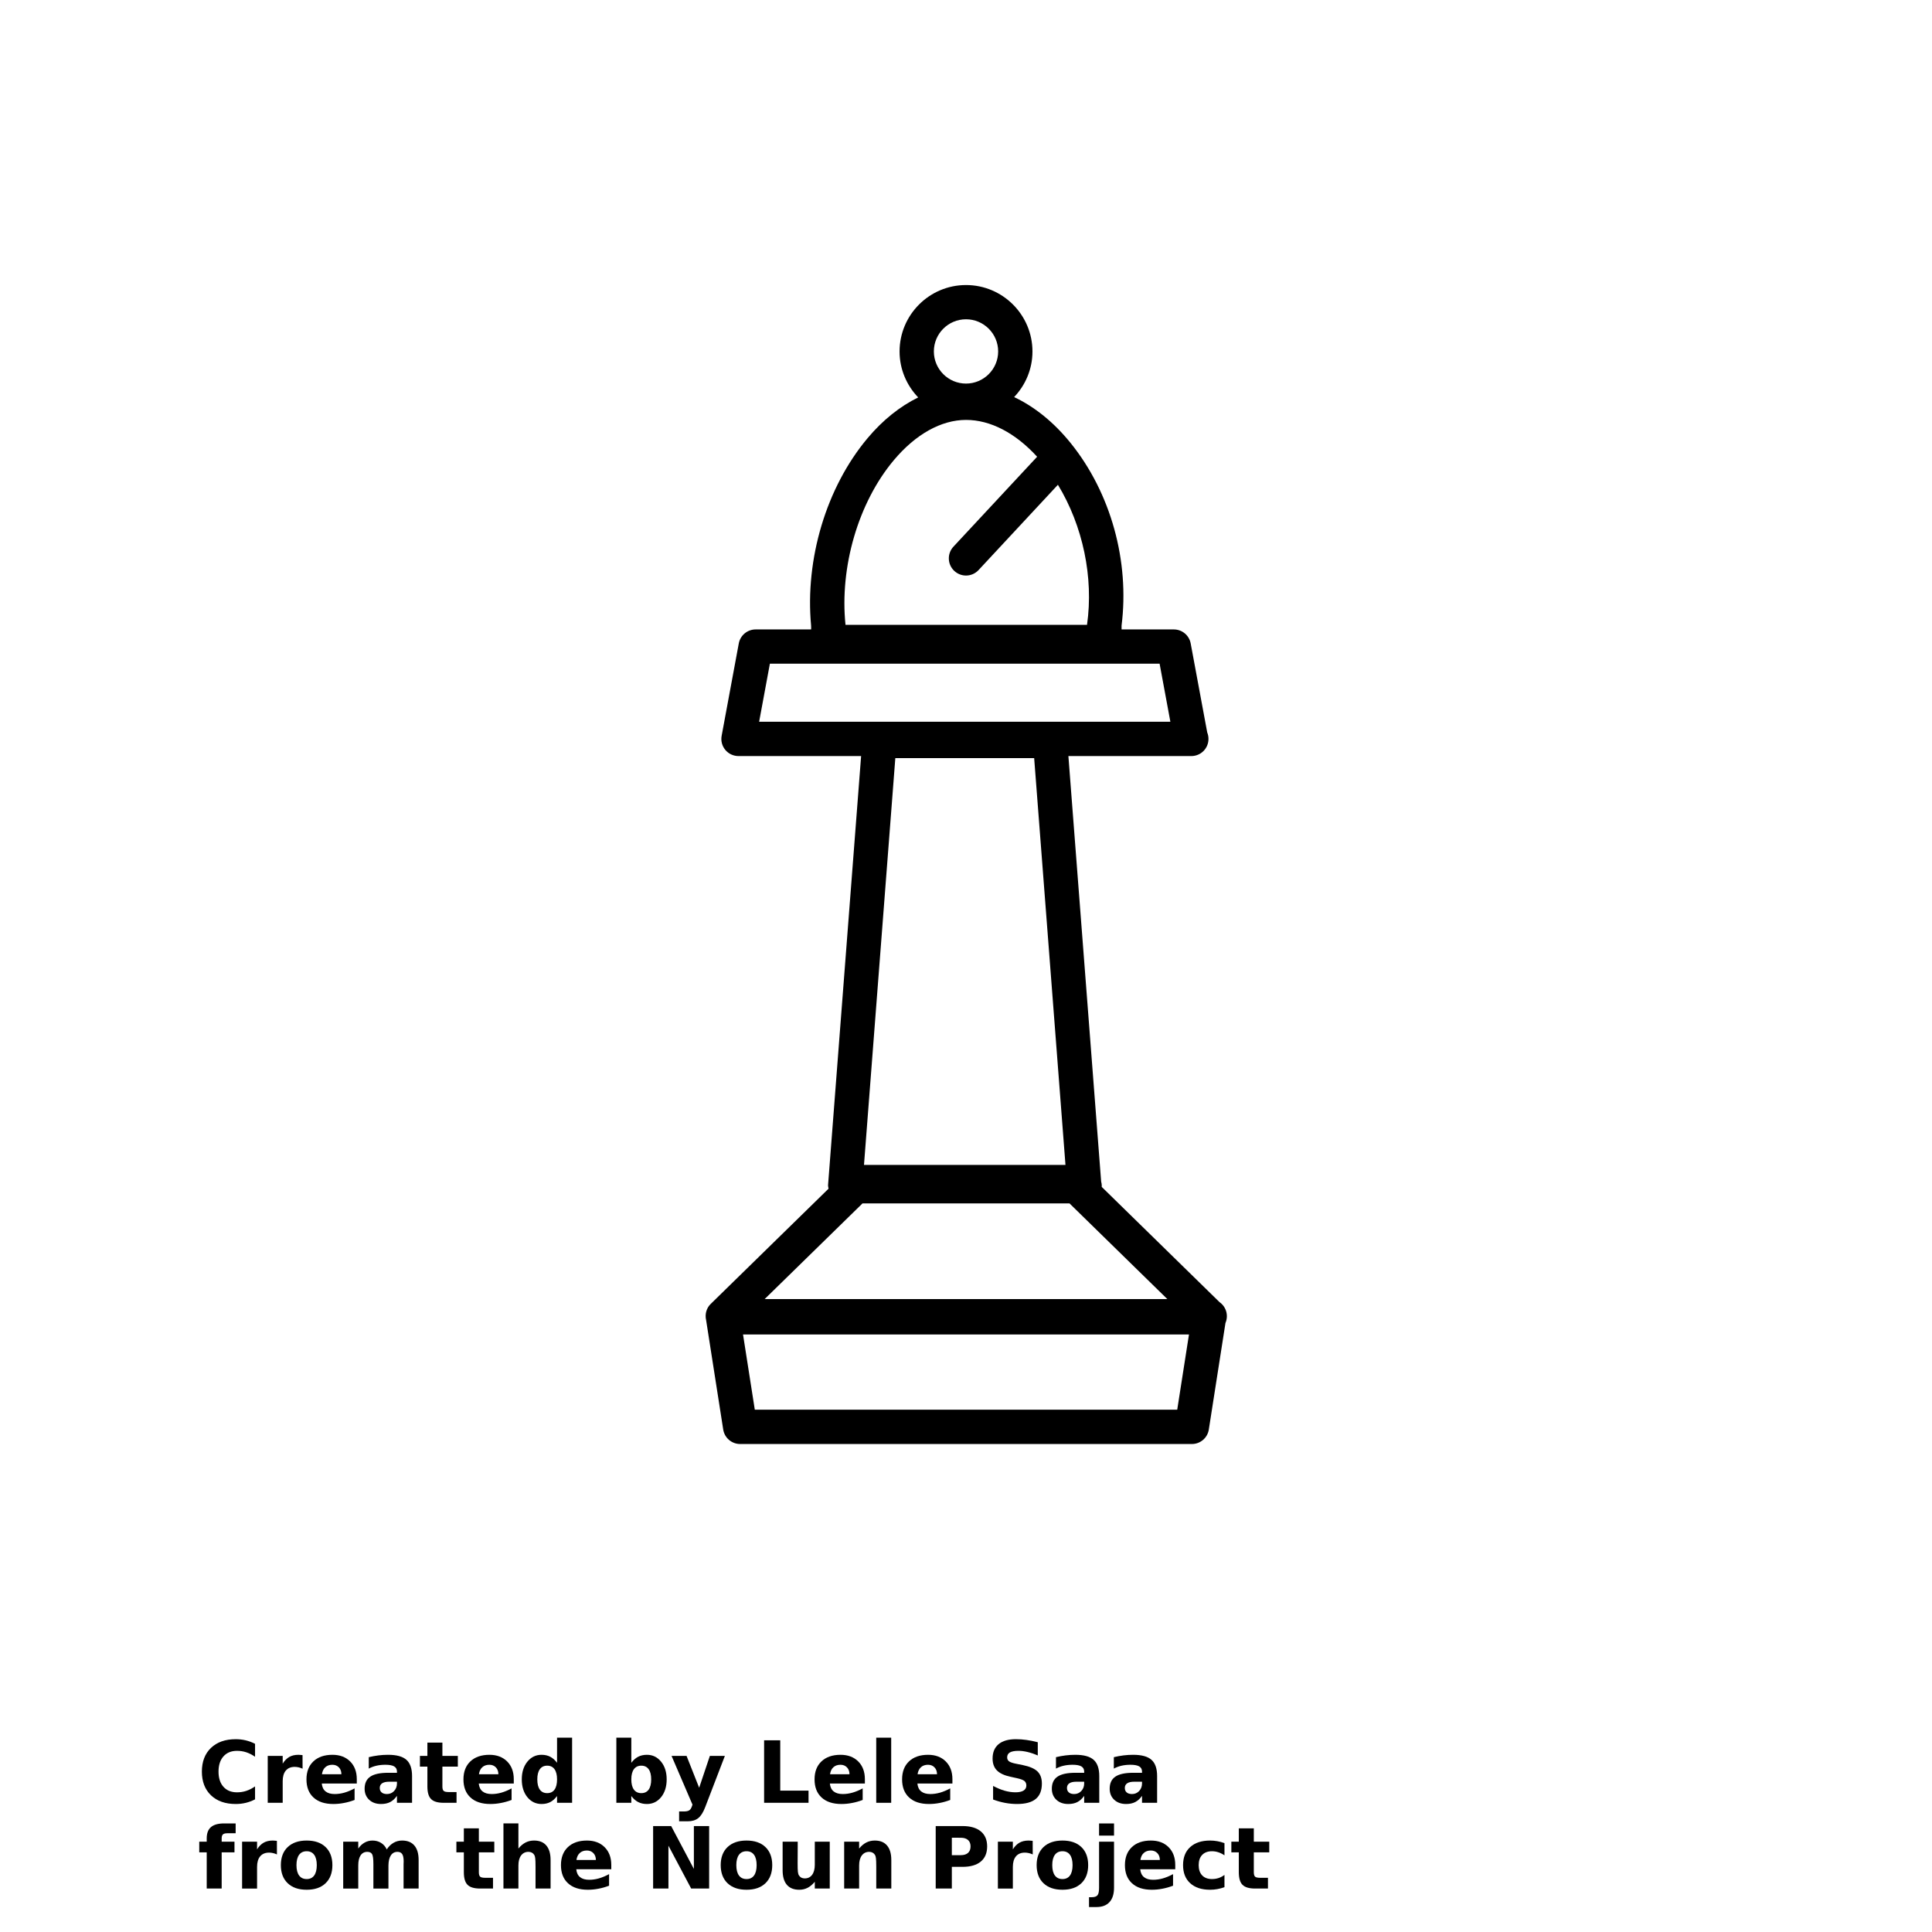 <?xml version="1.0" encoding="UTF-8"?>
<svg width="700pt" height="700pt" version="1.1" viewBox="0 0 700 700" xmlns="http://www.w3.org/2000/svg" xmlns:xlink="http://www.w3.org/1999/xlink">
 <defs>
  <symbol id="u" overflow="visible">
   <path d="m20.812-1.25c-1.074 0.562-2.195 0.984-3.359 1.266-1.156 0.281-2.371 0.422-3.641 0.422-3.773 0-6.762-1.051-8.969-3.156-2.199-2.113-3.297-4.973-3.297-8.578 0-3.625 1.098-6.488 3.297-8.594 2.207-2.102 5.195-3.156 8.969-3.156 1.27 0 2.484 0.141 3.641 0.422 1.164 0.281 2.285 0.699 3.359 1.25v4.688c-1.086-0.738-2.152-1.281-3.203-1.625-1.055-0.344-2.164-0.516-3.328-0.516-2.086 0-3.727 0.672-4.922 2.016-1.188 1.336-1.781 3.172-1.781 5.516 0 2.336 0.594 4.168 1.781 5.5 1.195 1.336 2.836 2 4.922 2 1.164 0 2.273-0.172 3.328-0.516 1.051-0.344 2.117-0.883 3.203-1.625z"/>
  </symbol>
  <symbol id="d" overflow="visible">
   <path d="m15.234-12.359c-0.48-0.219-0.953-0.379-1.422-0.484-0.469-0.113-0.945-0.172-1.422-0.172-1.398 0-2.477 0.449-3.234 1.344-0.75 0.898-1.125 2.18-1.125 3.844v7.828h-5.422v-16.984h5.422v2.781c0.695-1.102 1.5-1.91 2.406-2.422 0.906-0.508 1.992-0.766 3.266-0.766 0.176 0 0.367 0.012 0.578 0.031 0.219 0.012 0.531 0.039 0.938 0.078z"/>
  </symbol>
  <symbol id="a" overflow="visible">
   <path d="m19.562-8.547v1.562h-12.688c0.125 1.273 0.582 2.227 1.375 2.859 0.789 0.637 1.895 0.953 3.312 0.953 1.133 0 2.301-0.164 3.5-0.5 1.195-0.344 2.43-0.859 3.703-1.547v4.188c-1.293 0.492-2.578 0.855-3.859 1.094-1.281 0.25-2.562 0.375-3.844 0.375-3.074 0-5.465-0.781-7.172-2.344-1.711-1.562-2.562-3.754-2.562-6.578 0-2.769 0.836-4.945 2.516-6.531 1.676-1.582 3.977-2.375 6.906-2.375 2.664 0 4.801 0.805 6.406 2.406 1.602 1.605 2.406 3.75 2.406 6.438zm-5.578-1.797c0-1.031-0.305-1.859-0.906-2.484-0.605-0.633-1.391-0.953-2.359-0.953-1.055 0-1.906 0.297-2.562 0.891-0.656 0.586-1.062 1.434-1.219 2.547z"/>
  </symbol>
  <symbol id="c" overflow="visible">
   <path d="m10.219-7.641c-1.125 0-1.977 0.195-2.547 0.578-0.574 0.387-0.859 0.949-0.859 1.688 0 0.688 0.227 1.23 0.688 1.625 0.457 0.387 1.098 0.578 1.922 0.578 1.02 0 1.879-0.363 2.578-1.094 0.695-0.738 1.047-1.656 1.047-2.75v-0.625zm8.297-2.047v9.688h-5.469v-2.516c-0.73 1.031-1.555 1.781-2.469 2.25-0.906 0.469-2.012 0.703-3.312 0.703-1.762 0-3.195-0.508-4.297-1.531-1.094-1.031-1.641-2.363-1.641-4 0-1.988 0.68-3.445 2.047-4.375 1.375-0.938 3.531-1.406 6.469-1.406h3.203v-0.422c0-0.863-0.34-1.492-1.016-1.891-0.68-0.395-1.734-0.594-3.172-0.594-1.168 0-2.25 0.117-3.25 0.344-1 0.23-1.93 0.578-2.781 1.047v-4.141c1.156-0.281 2.316-0.492 3.484-0.641 1.176-0.145 2.352-0.219 3.531-0.219 3.062 0 5.269 0.605 6.625 1.812 1.363 1.211 2.047 3.172 2.047 5.891z"/>
  </symbol>
  <symbol id="b" overflow="visible">
   <path d="m8.547-21.812v4.828h5.594v3.875h-5.594v7.203c0 0.793 0.156 1.328 0.469 1.609 0.312 0.273 0.93 0.406 1.859 0.406h2.797v3.891h-4.656c-2.148 0-3.668-0.445-4.562-1.344-0.898-0.895-1.344-2.414-1.344-4.562v-7.203h-2.703v-3.875h2.703v-4.828z"/>
  </symbol>
  <symbol id="i" overflow="visible">
   <path d="m14.172-14.5v-9.094h5.453v23.594h-5.453v-2.453c-0.75 1-1.578 1.734-2.484 2.203-0.898 0.457-1.938 0.688-3.125 0.688-2.086 0-3.805-0.828-5.156-2.484-1.344-1.664-2.016-3.812-2.016-6.438 0-2.613 0.672-4.75 2.016-6.406 1.352-1.664 3.07-2.5 5.156-2.5 1.176 0 2.219 0.234 3.125 0.703s1.734 1.199 2.484 2.188zm-3.578 11c1.156 0 2.039-0.422 2.656-1.266 0.613-0.852 0.922-2.094 0.922-3.719 0-1.613-0.309-2.844-0.922-3.688-0.617-0.852-1.5-1.281-2.656-1.281s-2.043 0.43-2.656 1.281c-0.617 0.844-0.922 2.074-0.922 3.688 0 1.625 0.305 2.867 0.922 3.719 0.613 0.844 1.5 1.266 2.656 1.266z"/>
  </symbol>
  <symbol id="h" overflow="visible">
   <path d="m11.656-3.5c1.156 0 2.039-0.422 2.656-1.266 0.613-0.852 0.922-2.094 0.922-3.719 0-1.613-0.309-2.844-0.922-3.688-0.617-0.852-1.5-1.281-2.656-1.281-1.168 0-2.062 0.43-2.688 1.281-0.625 0.855-0.938 2.086-0.938 3.688 0 1.617 0.312 2.852 0.938 3.703 0.625 0.855 1.52 1.281 2.688 1.281zm-3.625-11c0.75-0.988 1.578-1.719 2.484-2.188 0.914-0.469 1.969-0.703 3.156-0.703 2.094 0 3.812 0.836 5.156 2.5 1.344 1.656 2.016 3.793 2.016 6.406 0 2.625-0.672 4.773-2.016 6.438-1.344 1.656-3.062 2.484-5.156 2.484-1.188 0-2.242-0.234-3.156-0.703-0.906-0.469-1.734-1.195-2.484-2.188v2.453h-5.422v-23.594h5.422z"/>
  </symbol>
  <symbol id="g" overflow="visible">
   <path d="m0.375-16.984h5.438l4.562 11.531 3.875-11.531h5.438l-7.141 18.594c-0.719 1.883-1.559 3.203-2.516 3.953-0.961 0.758-2.219 1.141-3.781 1.141h-3.141v-3.562h1.703c0.914 0 1.582-0.148 2-0.438 0.426-0.293 0.754-0.82 0.984-1.578l0.156-0.469z"/>
  </symbol>
  <symbol id="f" overflow="visible">
   <path d="m2.844-22.641h5.844v18.234h10.25v4.406h-16.094z"/>
  </symbol>
  <symbol id="t" overflow="visible">
   <path d="m2.609-23.594h5.422v23.594h-5.422z"/>
  </symbol>
  <symbol id="s" overflow="visible">
   <path d="m18.609-21.938v4.797c-1.242-0.551-2.453-0.969-3.641-1.25-1.18-0.289-2.293-0.438-3.344-0.438-1.398 0-2.434 0.195-3.109 0.578-0.668 0.387-1 0.984-1 1.797 0 0.605 0.223 1.078 0.672 1.422 0.457 0.336 1.273 0.621 2.453 0.859l2.5 0.5c2.508 0.512 4.297 1.281 5.359 2.312s1.594 2.496 1.594 4.391c0 2.5-0.742 4.359-2.219 5.578-1.48 1.219-3.742 1.828-6.781 1.828-1.438 0-2.883-0.137-4.328-0.406-1.449-0.27-2.898-0.676-4.344-1.219v-4.922c1.445 0.773 2.844 1.352 4.188 1.734 1.352 0.387 2.66 0.578 3.922 0.578 1.27 0 2.242-0.207 2.922-0.625 0.676-0.426 1.016-1.035 1.016-1.828 0-0.707-0.23-1.254-0.688-1.641-0.461-0.383-1.375-0.727-2.75-1.031l-2.266-0.5c-2.262-0.477-3.918-1.25-4.969-2.312-1.043-1.062-1.562-2.492-1.562-4.297 0-2.258 0.723-3.992 2.172-5.203 1.457-1.207 3.551-1.812 6.281-1.812 1.25 0 2.531 0.094 3.844 0.281 1.312 0.18 2.672 0.453 4.078 0.828z"/>
  </symbol>
  <symbol id="r" overflow="visible">
   <path d="m13.781-23.594v3.562h-3c-0.773 0-1.309 0.141-1.609 0.422-0.305 0.273-0.453 0.75-0.453 1.438v1.188h4.641v3.875h-4.641v13.109h-5.422v-13.109h-2.703v-3.875h2.703v-1.188c0-1.852 0.516-3.219 1.547-4.094 1.031-0.883 2.625-1.328 4.781-1.328z"/>
  </symbol>
  <symbol id="e" overflow="visible">
   <path d="m10.688-13.516c-1.199 0-2.117 0.434-2.75 1.297-0.637 0.867-0.953 2.109-0.953 3.734 0 1.637 0.316 2.887 0.953 3.75 0.633 0.867 1.551 1.297 2.75 1.297 1.188 0 2.094-0.43 2.719-1.297 0.625-0.863 0.938-2.113 0.938-3.75 0-1.625-0.312-2.867-0.938-3.734-0.625-0.863-1.531-1.297-2.719-1.297zm0-3.875c2.926 0 5.207 0.789 6.844 2.359 1.645 1.574 2.469 3.758 2.469 6.547 0 2.793-0.824 4.981-2.469 6.562-1.637 1.574-3.918 2.359-6.844 2.359-2.93 0-5.219-0.785-6.875-2.359-1.656-1.582-2.484-3.769-2.484-6.562 0-2.789 0.828-4.973 2.484-6.547 1.656-1.57 3.945-2.359 6.875-2.359z"/>
  </symbol>
  <symbol id="q" overflow="visible">
   <path d="m18.359-14.172c0.688-1.051 1.5-1.848 2.438-2.391 0.945-0.551 1.988-0.828 3.125-0.828 1.945 0 3.43 0.605 4.453 1.812 1.02 1.199 1.531 2.945 1.531 5.234v10.344h-5.453v-8.859c0.008-0.133 0.016-0.27 0.016-0.406 0.008-0.145 0.016-0.348 0.016-0.609 0-1.195-0.18-2.066-0.531-2.609-0.355-0.539-0.93-0.812-1.719-0.812-1.031 0-1.828 0.43-2.391 1.281-0.562 0.844-0.855 2.07-0.875 3.672v8.344h-5.453v-8.859c0-1.875-0.164-3.082-0.484-3.625-0.324-0.539-0.902-0.812-1.734-0.812-1.043 0-1.852 0.43-2.422 1.281-0.562 0.855-0.844 2.074-0.844 3.656v8.359h-5.453v-16.984h5.453v2.484c0.676-0.957 1.445-1.676 2.312-2.156 0.863-0.488 1.816-0.734 2.859-0.734 1.164 0 2.195 0.281 3.094 0.844 0.906 0.562 1.594 1.355 2.062 2.375z"/>
  </symbol>
  <symbol id="p" overflow="visible">
   <path d="m19.688-10.344v10.344h-5.453v-7.891c0-1.477-0.039-2.492-0.109-3.047-0.062-0.562-0.18-0.973-0.344-1.234-0.211-0.352-0.496-0.629-0.859-0.828-0.367-0.195-0.781-0.297-1.25-0.297-1.125 0-2.016 0.438-2.672 1.312-0.648 0.875-0.969 2.086-0.969 3.625v8.359h-5.422v-23.594h5.422v9.094c0.82-0.988 1.691-1.719 2.609-2.188 0.926-0.469 1.945-0.703 3.062-0.703 1.957 0 3.441 0.605 4.453 1.812 1.02 1.199 1.531 2.945 1.531 5.234z"/>
  </symbol>
  <symbol id="o" overflow="visible">
   <path d="m2.844-22.641h6.531l8.234 15.531v-15.531h5.531v22.641h-6.516l-8.234-15.531v15.531h-5.547z"/>
  </symbol>
  <symbol id="n" overflow="visible">
   <path d="m2.422-6.609v-10.375h5.469v1.703c0 0.918-0.008 2.074-0.016 3.469-0.012 1.387-0.016 2.309-0.016 2.766 0 1.375 0.031 2.367 0.094 2.969 0.07 0.594 0.195 1.027 0.375 1.297 0.219 0.355 0.504 0.633 0.859 0.828 0.363 0.188 0.781 0.281 1.25 0.281 1.133 0 2.023-0.43 2.672-1.297 0.645-0.875 0.969-2.082 0.969-3.625v-8.391h5.422v16.984h-5.422v-2.453c-0.824 0.992-1.695 1.719-2.609 2.188-0.918 0.469-1.922 0.703-3.016 0.703-1.969 0-3.469-0.598-4.5-1.797-1.023-1.207-1.531-2.957-1.531-5.25z"/>
  </symbol>
  <symbol id="m" overflow="visible">
   <path d="m19.688-10.344v10.344h-5.453v-7.922c0-1.457-0.039-2.461-0.109-3.016-0.062-0.562-0.18-0.973-0.344-1.234-0.211-0.352-0.496-0.629-0.859-0.828-0.367-0.195-0.781-0.297-1.25-0.297-1.125 0-2.016 0.438-2.672 1.312-0.648 0.875-0.969 2.086-0.969 3.625v8.359h-5.422v-16.984h5.422v2.484c0.82-0.988 1.691-1.719 2.609-2.188 0.926-0.469 1.945-0.703 3.062-0.703 1.957 0 3.441 0.605 4.453 1.812 1.02 1.199 1.531 2.945 1.531 5.234z"/>
  </symbol>
  <symbol id="l" overflow="visible">
   <path d="m2.844-22.641h9.703c2.875 0 5.082 0.641 6.625 1.922 1.539 1.273 2.312 3.09 2.312 5.453 0 2.387-0.773 4.219-2.312 5.5-1.543 1.273-3.75 1.906-6.625 1.906h-3.859v7.859h-5.844zm5.844 4.234v6.312h3.234c1.133 0 2.008-0.27 2.625-0.812 0.613-0.551 0.922-1.336 0.922-2.359 0-1.008-0.309-1.785-0.922-2.328-0.617-0.539-1.492-0.812-2.625-0.812z"/>
  </symbol>
  <symbol id="k" overflow="visible">
   <path d="m2.609-16.984h5.422v16.688c0 2.269-0.547 4.004-1.641 5.203-1.086 1.195-2.664 1.797-4.734 1.797h-2.688v-3.562h0.938c1.031 0 1.738-0.234 2.125-0.703 0.383-0.461 0.578-1.371 0.578-2.734zm0-6.609h5.422v4.422h-5.422z"/>
  </symbol>
  <symbol id="j" overflow="visible">
   <path d="m16.328-16.453v4.422c-0.73-0.5-1.469-0.867-2.219-1.109-0.742-0.25-1.512-0.375-2.312-0.375-1.512 0-2.695 0.445-3.547 1.328-0.844 0.887-1.266 2.121-1.266 3.703 0 1.594 0.422 2.836 1.266 3.719 0.852 0.887 2.035 1.328 3.547 1.328 0.852 0 1.66-0.125 2.422-0.375 0.758-0.258 1.461-0.633 2.109-1.125v4.438c-0.844 0.312-1.703 0.547-2.578 0.703s-1.75 0.234-2.625 0.234c-3.074 0-5.477-0.785-7.203-2.359-1.73-1.57-2.594-3.758-2.594-6.562 0-2.801 0.863-4.984 2.594-6.547 1.727-1.57 4.129-2.359 7.203-2.359 0.883 0 1.758 0.078 2.625 0.234 0.863 0.156 1.723 0.391 2.578 0.703z"/>
  </symbol>
 </defs>
 <g>
  <path d="m444.52 476.88c0-2.117-1.055-3.988-2.672-5.102l-42.699-41.766c0.008-0.082 0.051-0.137 0.051-0.223 0-0.602-0.082-1.168-0.234-1.703l-11.867-154.15h44.414 0.129c3.438 0 6.211-2.769 6.211-6.211 0-0.828-0.156-1.609-0.449-2.324l-5.996-32.27c-0.547-2.949-3.117-5.074-6.102-5.074h-18.941v-1.402c2.938-23.293-3.863-48.074-18.469-66.152-6.121-7.578-13.098-13.152-20.457-16.633 4.09-4.312 6.641-10.113 6.641-16.52 0-13.277-10.793-24.074-24.074-24.074-13.277 0-24.074 10.797-24.074 24.074 0 6.461 2.59 12.309 6.746 16.645-6.559 3.223-12.809 8.156-18.352 14.781-14.984 17.867-22.676 43.844-20.453 67.848-0.023 0.008 0.074 0.969 0 1.434h-20.09c-2.988 0-5.566 2.137-6.106 5.074l-6.211 33.469c-0.336 1.812 0.148 3.691 1.336 5.106 1.176 1.422 2.934 2.231 4.777 2.231h44.422l-11.973 155.39c-0.039 0.453 0.113 0.902 0.176 1.355l-42.723 41.785c-1.566 1.527-2.125 3.754-1.641 5.832l6.195 39.645c0.473 3.019 3.074 5.25 6.133 5.25h163.68c3.055 0 5.66-2.219 6.133-5.25l6.027-38.574c0.324-0.773 0.512-1.609 0.512-2.488zm-94.516-361.2c6.426 0 11.648 5.227 11.648 11.648 0 6.426-5.227 11.648-11.648 11.648-6.426 0-11.648-5.227-11.648-11.648 0-6.426 5.227-11.648 11.648-11.648zm-26.152 51.047c7.891-9.406 17.184-14.586 26.16-14.586 8.859 0 17.898 4.742 25.758 13.344l-30.324 32.586c-2.336 2.516-2.199 6.441 0.316 8.785 1.199 1.117 2.723 1.672 4.238 1.672 1.664 0 3.324-0.664 4.547-1.977l28.758-30.914c9.016 14.828 13.004 33.547 10.543 50.75h-87.504c-2.164-20.844 4.578-44.258 17.508-59.66zm-44.906 73.734h141.2l3.902 21.043-149-0.004zm34.094 181.61 11.352-147.39h50.305l11.344 147.39zm-0.531 13.938h74.988l35.449 34.668-145.89-0.004zm114.02 74.754h-153.05l-4.269-27.266h161.58z"/>
  <use x="71.598" y="653.188" xlink:href="#u"/>
  <use x="94.395" y="653.188" xlink:href="#d"/>
  <use x="109.711" y="653.188" xlink:href="#a"/>
  <use x="130.781" y="653.188" xlink:href="#c"/>
  <use x="151.742" y="653.188" xlink:href="#b"/>
  <use x="166.59" y="653.188" xlink:href="#a"/>
  <use x="187.66" y="653.188" xlink:href="#i"/>
  <use x="220.707" y="653.188" xlink:href="#h"/>
  <use x="242.945" y="653.188" xlink:href="#g"/>
  <use x="274.008" y="653.188" xlink:href="#f"/>
  <use x="293.801" y="653.188" xlink:href="#a"/>
  <use x="314.867" y="653.188" xlink:href="#t"/>
  <use x="325.516" y="653.188" xlink:href="#a"/>
  <use x="357.398" y="653.188" xlink:href="#s"/>
  <use x="379.77" y="653.188" xlink:href="#c"/>
  <use x="400.73" y="653.188" xlink:href="#c"/>
  <use x="71.598" y="684.254" xlink:href="#r"/>
  <use x="85.109" y="684.254" xlink:href="#d"/>
  <use x="100.43" y="684.254" xlink:href="#e"/>
  <use x="121.77" y="684.254" xlink:href="#q"/>
  <use x="164.953" y="684.254" xlink:href="#b"/>
  <use x="179.801" y="684.254" xlink:href="#p"/>
  <use x="201.918" y="684.254" xlink:href="#a"/>
  <use x="233.797" y="684.254" xlink:href="#o"/>
  <use x="259.797" y="684.254" xlink:href="#e"/>
  <use x="281.137" y="684.254" xlink:href="#n"/>
  <use x="303.25" y="684.254" xlink:href="#m"/>
  <use x="336.18" y="684.254" xlink:href="#l"/>
  <use x="358.945" y="684.254" xlink:href="#d"/>
  <use x="374.266" y="684.254" xlink:href="#e"/>
  <use x="395.605" y="684.254" xlink:href="#k"/>
  <use x="406.254" y="684.254" xlink:href="#a"/>
  <use x="427.32" y="684.254" xlink:href="#j"/>
  <use x="445.734" y="684.254" xlink:href="#b"/>
 </g>
</svg>
